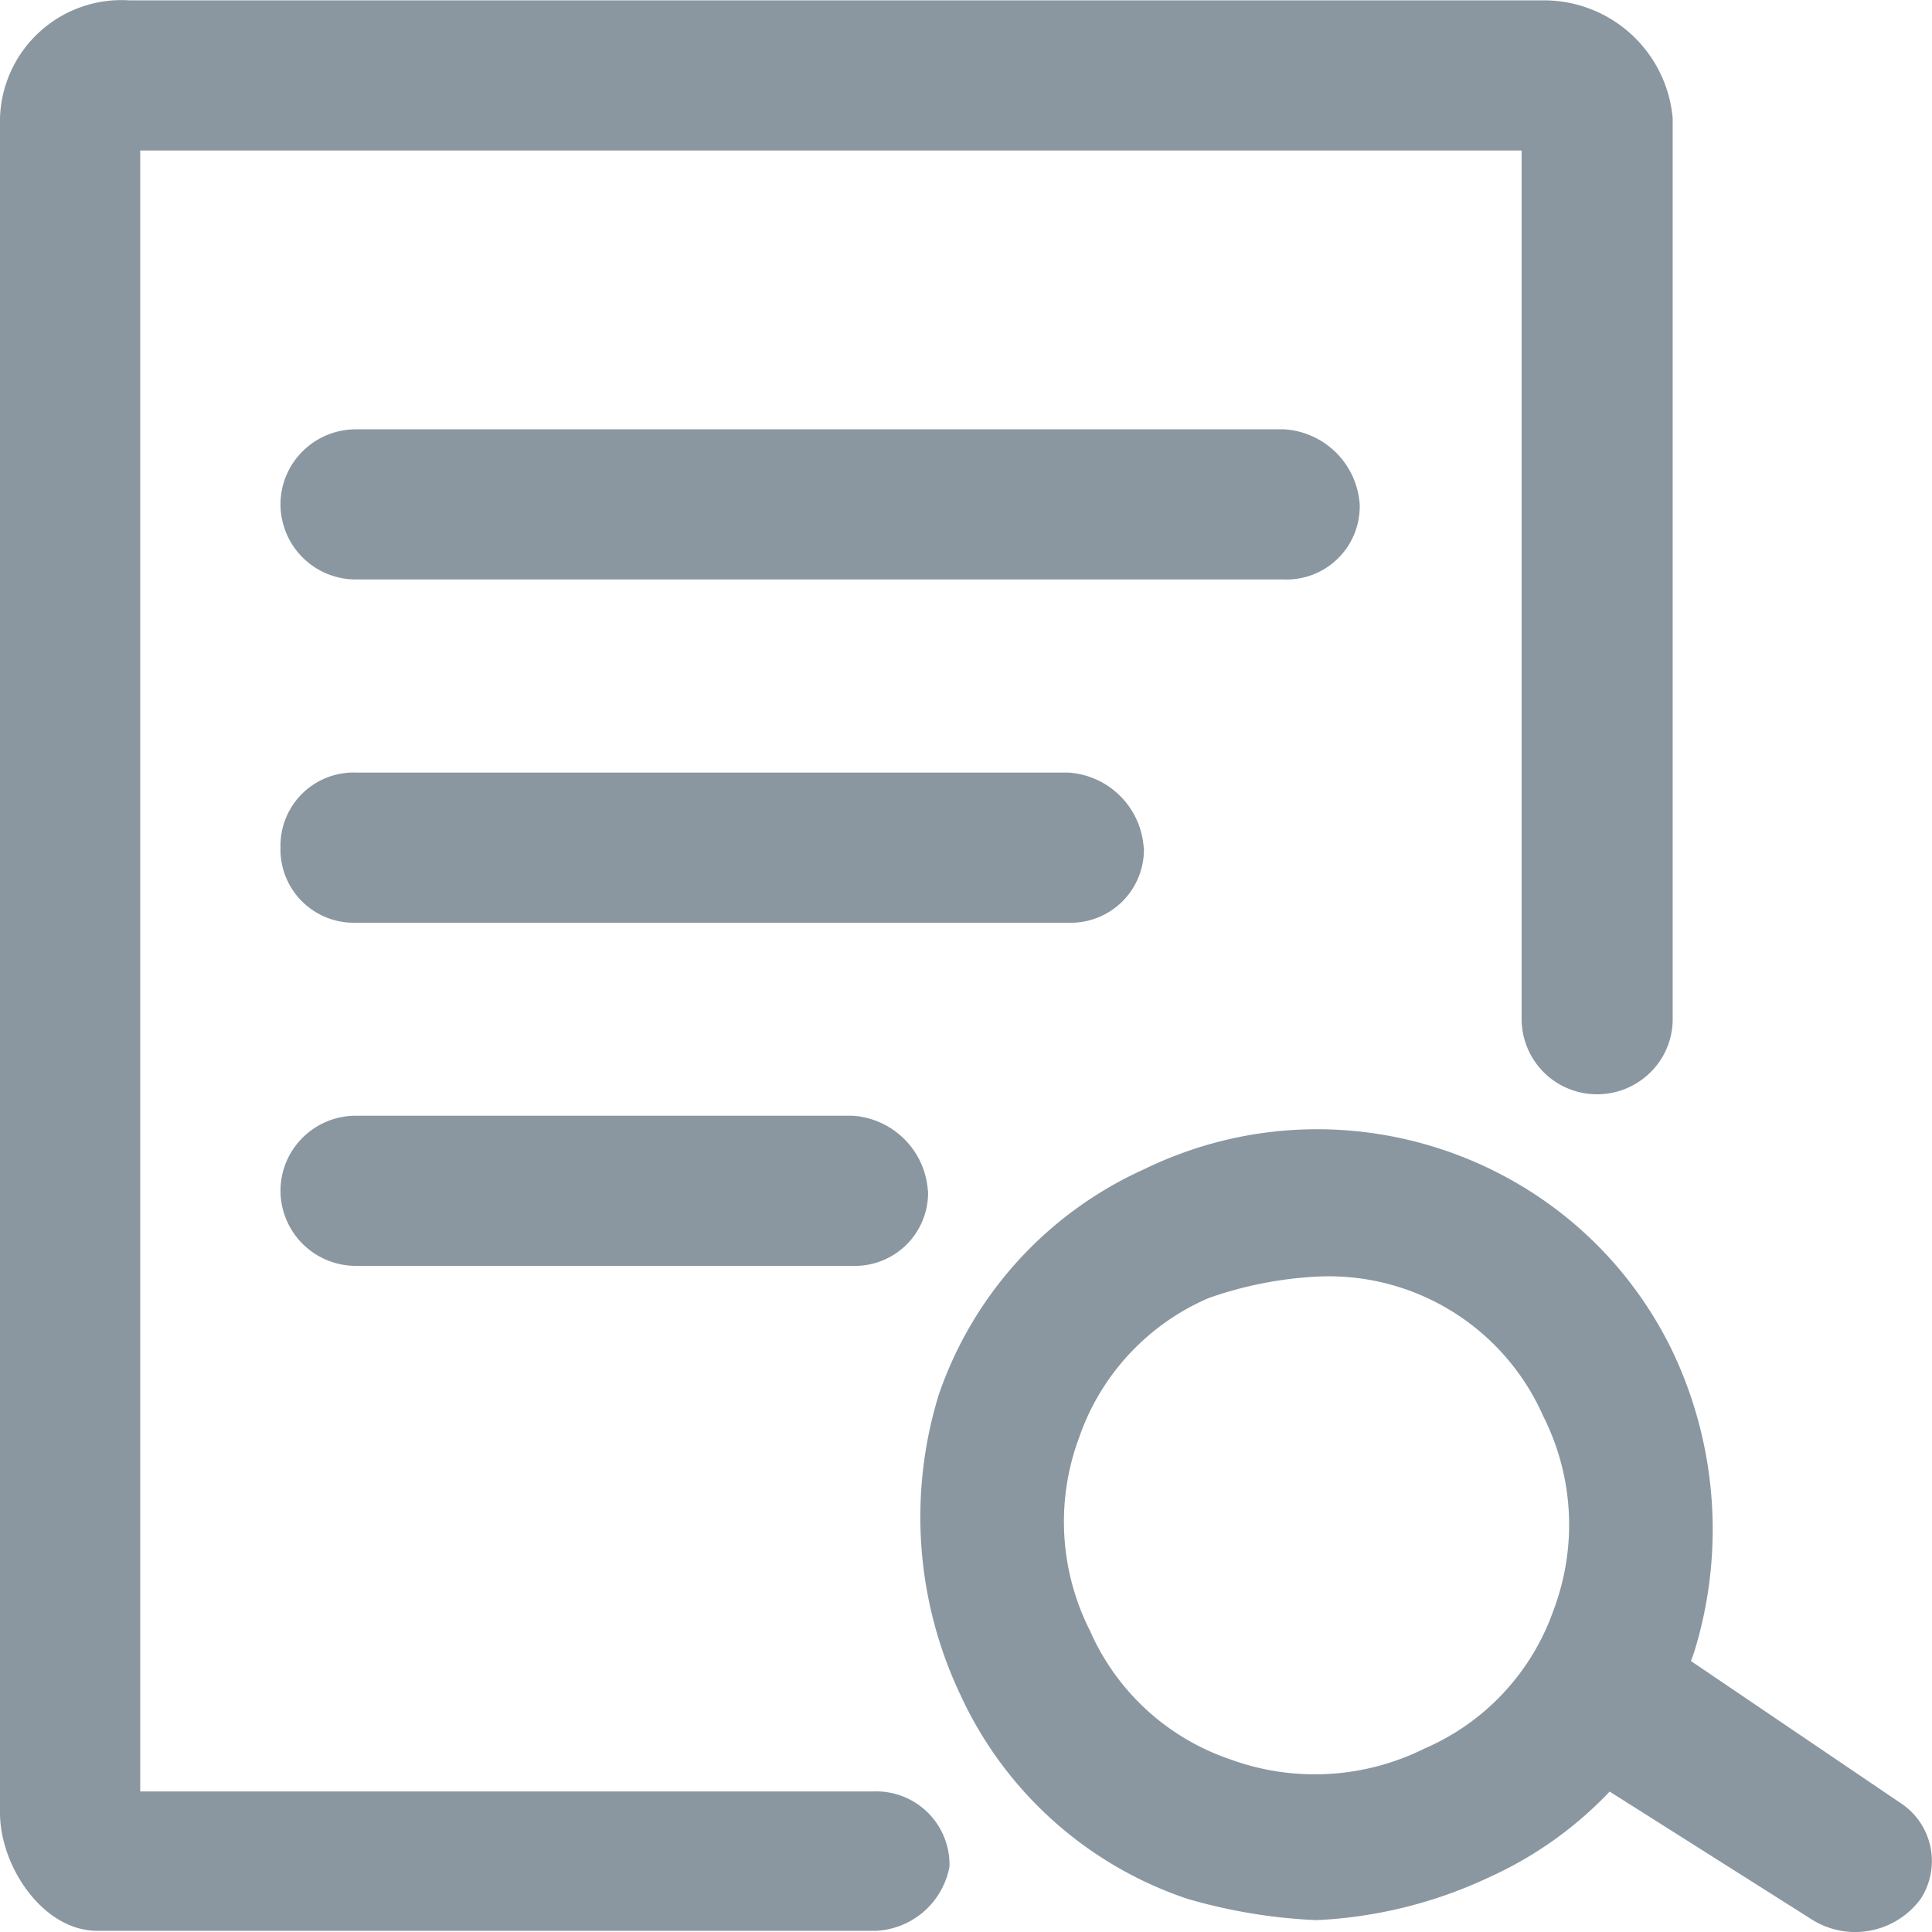 <?xml version="1.0" standalone="no"?><!DOCTYPE svg PUBLIC "-//W3C//DTD SVG 1.1//EN" "http://www.w3.org/Graphics/SVG/1.1/DTD/svg11.dtd"><svg class="icon" width="200px" height="200.00px" viewBox="0 0 1024 1024" version="1.1" xmlns="http://www.w3.org/2000/svg"><path fill="#8a97a0" d="M720.672 267.343a38.764 38.764 0 0 1-40.032 39.788H188.701a39.934 39.934 0 0 1-40.032-39.788c0-21.942 17.895-39.788 39.983-39.788H680.689a42.762 42.762 0 0 1 39.983 39.788z m-114.391 181.875a38.764 38.764 0 0 1-40.032 39.837H188.701a38.813 38.813 0 0 1-40.032-39.788 38.764 38.764 0 0 1 39.983-39.788h377.548a42.762 42.762 0 0 1 39.983 39.788z m-114.391 181.923a38.764 38.764 0 0 1-40.032 39.788H188.701a39.934 39.934 0 0 1-40.032-39.788c0-21.942 17.895-39.788 39.983-39.788h263.157a42.762 42.762 0 0 1 39.983 39.788z m526.169 375.208a43.055 43.055 0 0 1-57.195 11.361l-125.801-79.576a42.47 42.47 0 0 1-11.459-56.854c11.459-22.722 34.327-22.722 57.195-11.361l125.801 85.232a36.814 36.814 0 0 1 11.459 51.198z m-320.255 11.361a287.586 287.586 0 0 1-68.654-11.361 203.768 203.768 0 0 1-120.096-108.003 219.907 219.907 0 0 1-11.459-159.201 203.378 203.378 0 0 1 108.686-119.364c103.517-50.467 228.587-7.997 279.395 94.838l0.878 1.804a219.907 219.907 0 0 1 11.41 159.152 203.378 203.378 0 0 1-108.686 119.413 240.874 240.874 0 0 1-91.474 22.722z m0-341.076c-19.504 1.024-38.813 4.876-57.195 11.361a124.825 124.825 0 0 0-68.654 73.92 127.751 127.751 0 0 0 5.705 102.298 124.972 124.972 0 0 0 74.359 68.264c33.644 12.336 70.946 10.24 102.981-5.705a124.825 124.825 0 0 0 68.605-73.92 127.751 127.751 0 0 0-5.705-102.347 124.192 124.192 0 0 0-120.096-73.871zM463.22 1023.366H51.491C22.868 1023.366 0 989.283 0 960.856V62.697A64.461 64.461 0 0 1 68.654 0.187h749.245a68.459 68.459 0 0 1 68.654 62.51v477.506c0 21.942-17.944 39.788-40.081 39.788a39.934 39.934 0 0 1-39.983-39.788V79.763H74.31v869.731H463.22a38.813 38.813 0 0 1 40.032 39.788 41.69 41.69 0 0 1-39.983 34.132z" /></svg>